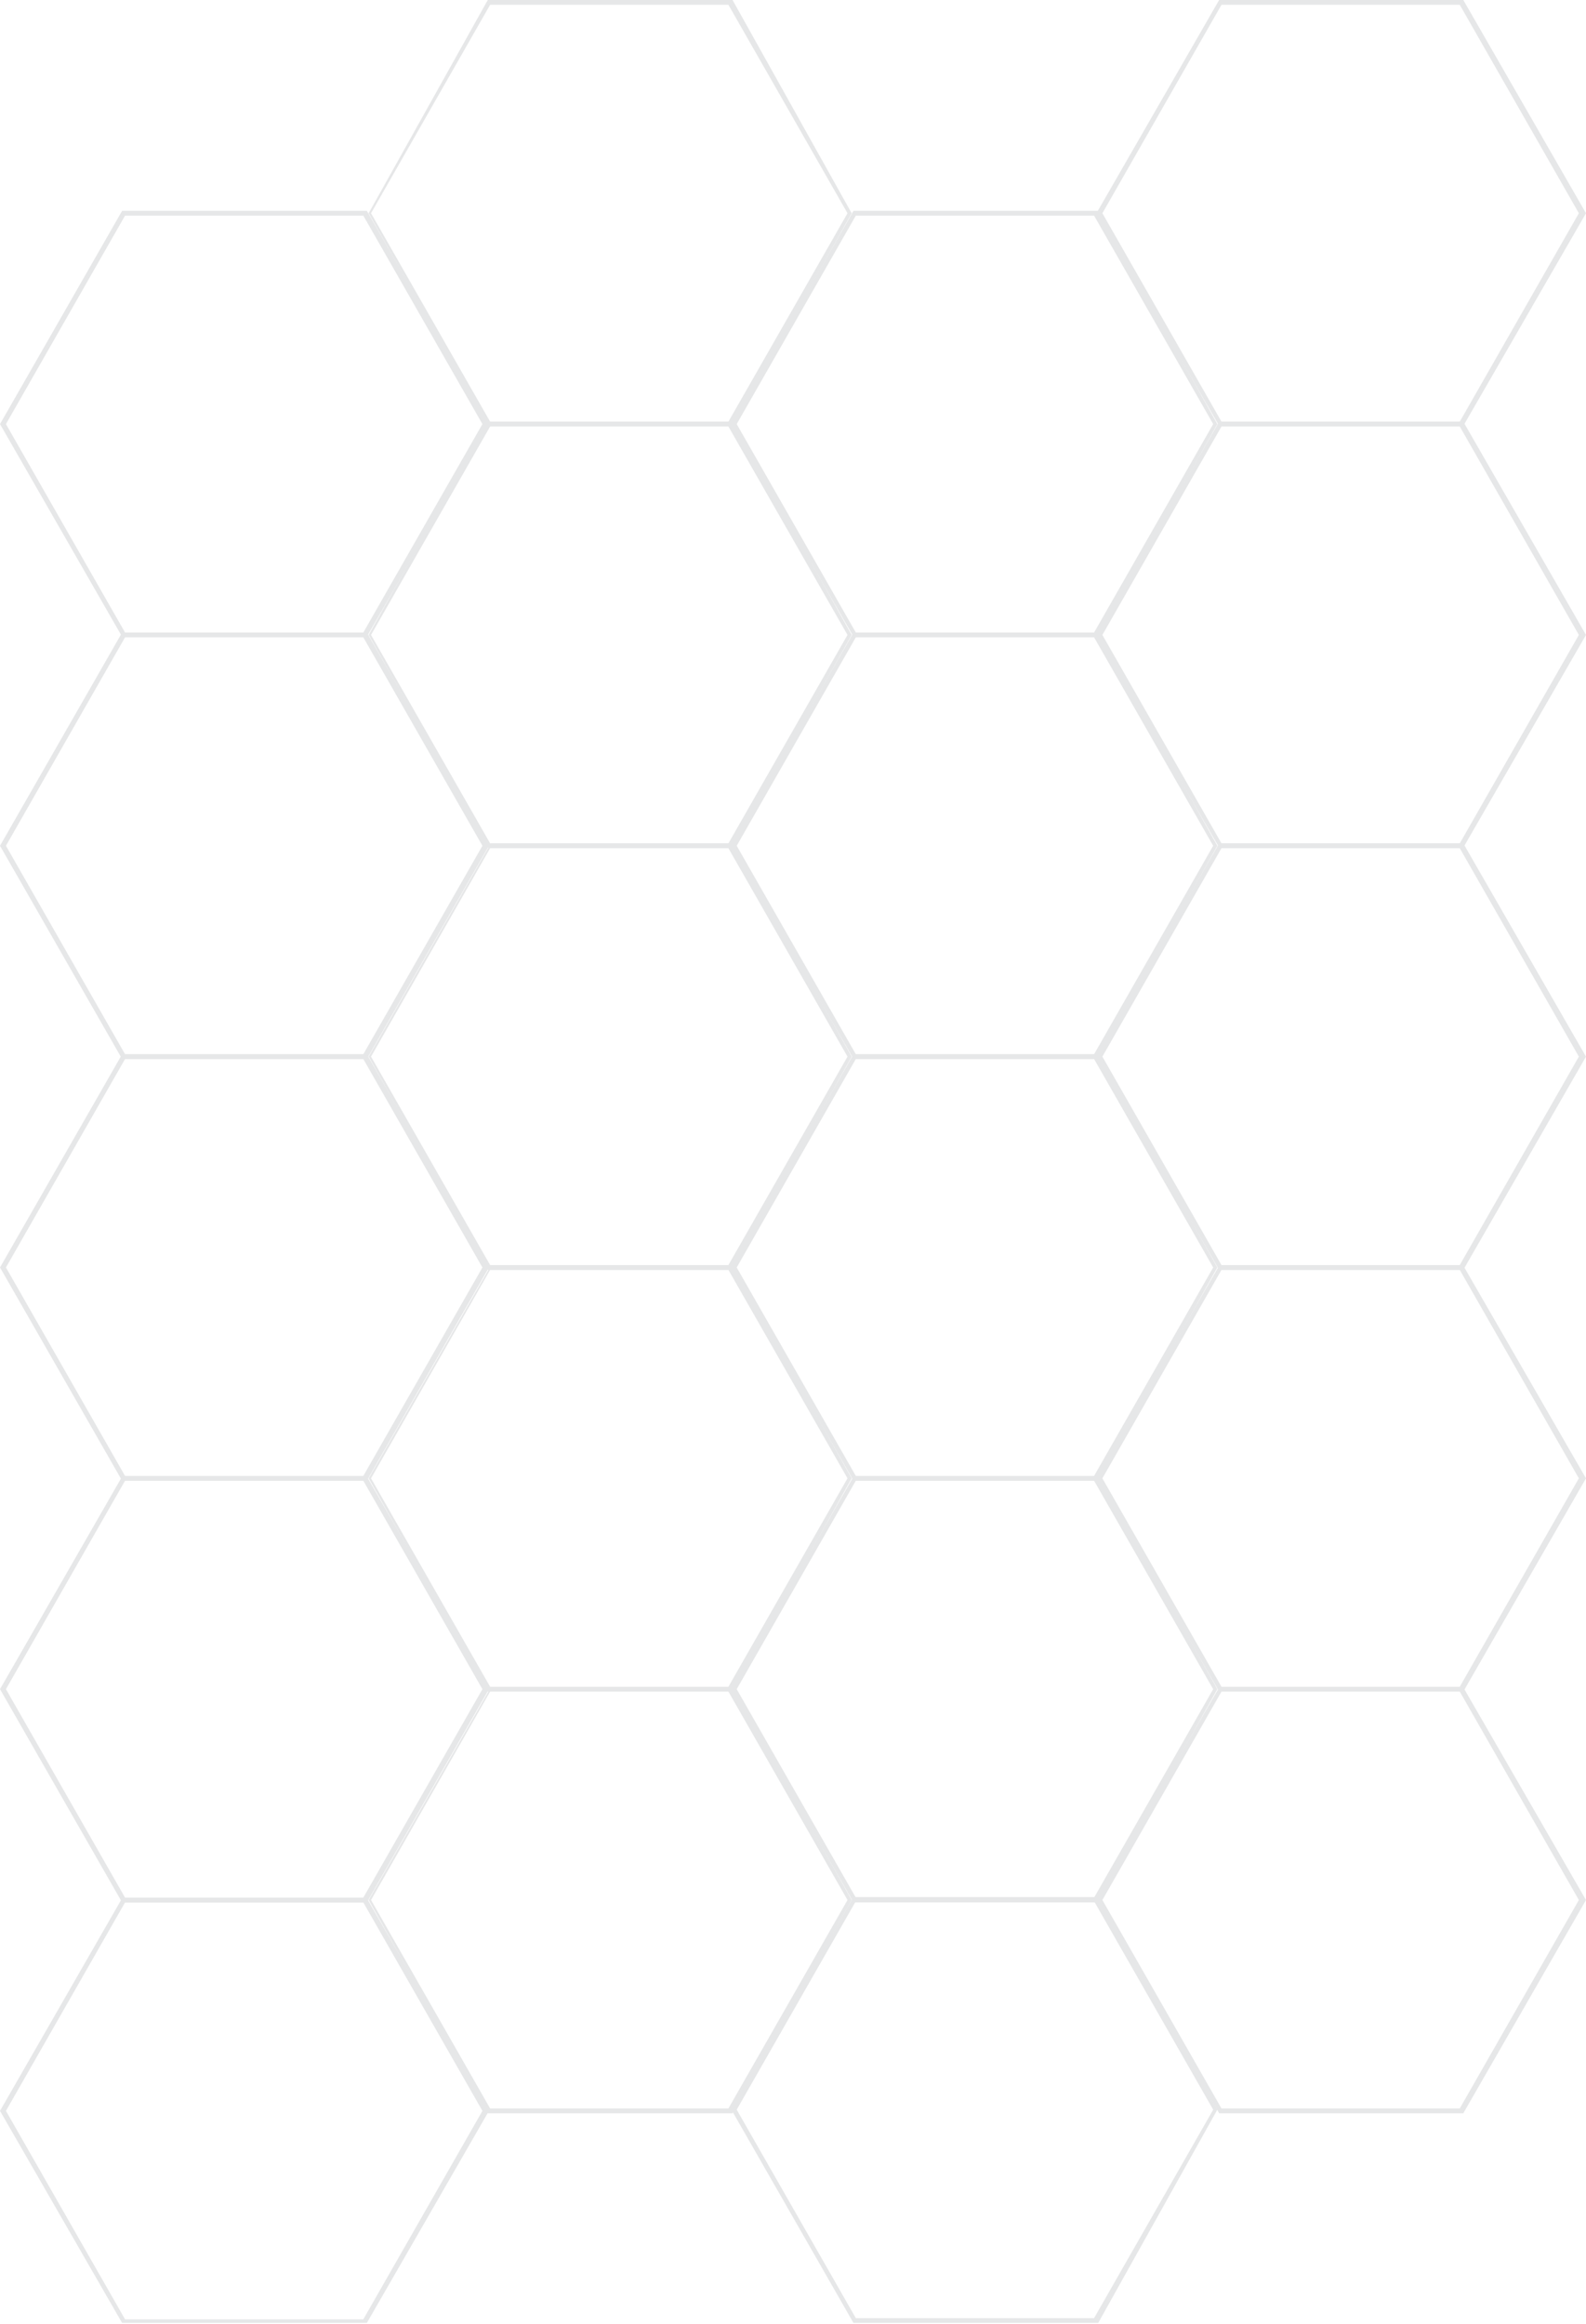 <svg xmlns="http://www.w3.org/2000/svg" viewBox="0 0 26.63 39.02"><defs><style>.cls-1{fill:#e6e7e8;}</style></defs><title>Asset 3</title><g id="Layer_2" data-name="Layer 2"><g id="Layer_1-2" data-name="Layer 1"><path class="cls-1" d="M6.16,39H2.05L0,35.44l2.05-3.57H6.16l2.05,3.57ZM2.1,38.94h4l2-3.5-2-3.5h-4l-2,3.5Z"/><path class="cls-1" d="M18.44,39H14.33l-2.05-3.58,2.05-3.57h4.11l2,3.57Zm-4.07-.08h4l2-3.5-2-3.5h-4l-2,3.5Z"/><path class="cls-1" d="M12.3,35.48H8.19l-2-3.58,2.05-3.57H12.3l2,3.57ZM8.23,35.4h4l2-3.5-2-3.5h-4l-2,3.5Z"/><path class="cls-1" d="M24.57,35.48h-4.1L18.41,31.9l2.06-3.57h4.1l2.06,3.57Zm-4.06-.08h4l2-3.5-2-3.5h-4l-2,3.5Z"/><path class="cls-1" d="M6.16,31.94H2.05L0,28.36l2.05-3.57H6.16l2.05,3.57ZM2.1,31.86h4l2-3.5-2-3.5h-4l-2,3.5Z"/><path class="cls-1" d="M18.44,31.94H14.33l-2.05-3.58,2.05-3.57h4.11l2,3.57Zm-4.07-.08h4l2-3.5-2-3.5h-4l-2,3.5Z"/><path class="cls-1" d="M12.3,28.4H8.19l-2-3.58,2.05-3.57H12.3l2,3.57Zm-4.07-.08h4l2-3.5-2-3.5h-4l-2,3.5Z"/><path class="cls-1" d="M24.57,28.4h-4.1l-2.06-3.58,2.06-3.57h4.1l2.06,3.57Zm-4.06-.08h4l2-3.5-2-3.5h-4l-2,3.5Z"/><path class="cls-1" d="M6.16,24.86H2.05L0,21.28,2.05,17.7H6.16l2.05,3.58ZM2.1,24.78h4l2-3.5-2-3.5h-4l-2,3.5Z"/><path class="cls-1" d="M18.44,24.86H14.33l-2.05-3.58,2.05-3.58h4.11l2,3.58Zm-4.07-.08h4l2-3.5-2-3.5h-4l-2,3.5Z"/><path class="cls-1" d="M12.3,21.32H8.19l-2-3.58,2.05-3.58H12.3l2,3.58Zm-4.07-.08h4l2-3.5-2-3.5h-4l-2,3.5Z"/><path class="cls-1" d="M24.57,21.32h-4.1l-2.06-3.58,2.06-3.58h4.1l2.06,3.58Zm-4.06-.08h4l2-3.5-2-3.5h-4l-2,3.5Z"/><path class="cls-1" d="M6.16,17.78H2.05L0,14.2l2.05-3.58H6.16L8.21,14.2ZM2.1,17.7h4l2-3.5-2-3.5h-4l-2,3.5Z"/><path class="cls-1" d="M18.44,17.78H14.33L12.28,14.2l2.05-3.58h4.11l2,3.58Zm-4.07-.08h4l2-3.5-2-3.5h-4l-2,3.5Z"/><path class="cls-1" d="M12.3,14.23H8.19l-2-3.57L8.19,7.08H12.3l2,3.58Zm-4.07-.07h4l2-3.5-2-3.5h-4l-2,3.5Z"/><path class="cls-1" d="M24.57,14.23h-4.1l-2.06-3.57,2.06-3.58h4.1l2.06,3.58Zm-4.06-.07h4l2-3.5-2-3.5h-4l-2,3.5Z"/><path class="cls-1" d="M6.16,10.69H2.05L0,7.12,2.05,3.54H6.16L8.21,7.12ZM2.1,10.62h4l2-3.5-2-3.5h-4l-2,3.5Z"/><path class="cls-1" d="M18.44,10.69H14.33L12.28,7.12l2.05-3.58h4.11l2,3.58Zm-4.07-.07h4l2-3.5-2-3.5h-4l-2,3.5Z"/><path class="cls-1" d="M12.3,7.15H8.19l-2-3.57L8.19,0H12.3l2,3.58ZM8.23,7.08h4l2-3.5-2-3.5h-4l-2,3.5Z"/><path class="cls-1" d="M24.57,7.15h-4.1L18.41,3.58,20.47,0h4.1l2.06,3.58Zm-4.06-.07h4l2-3.5-2-3.5h-4l-2,3.5Z"/></g></g></svg>